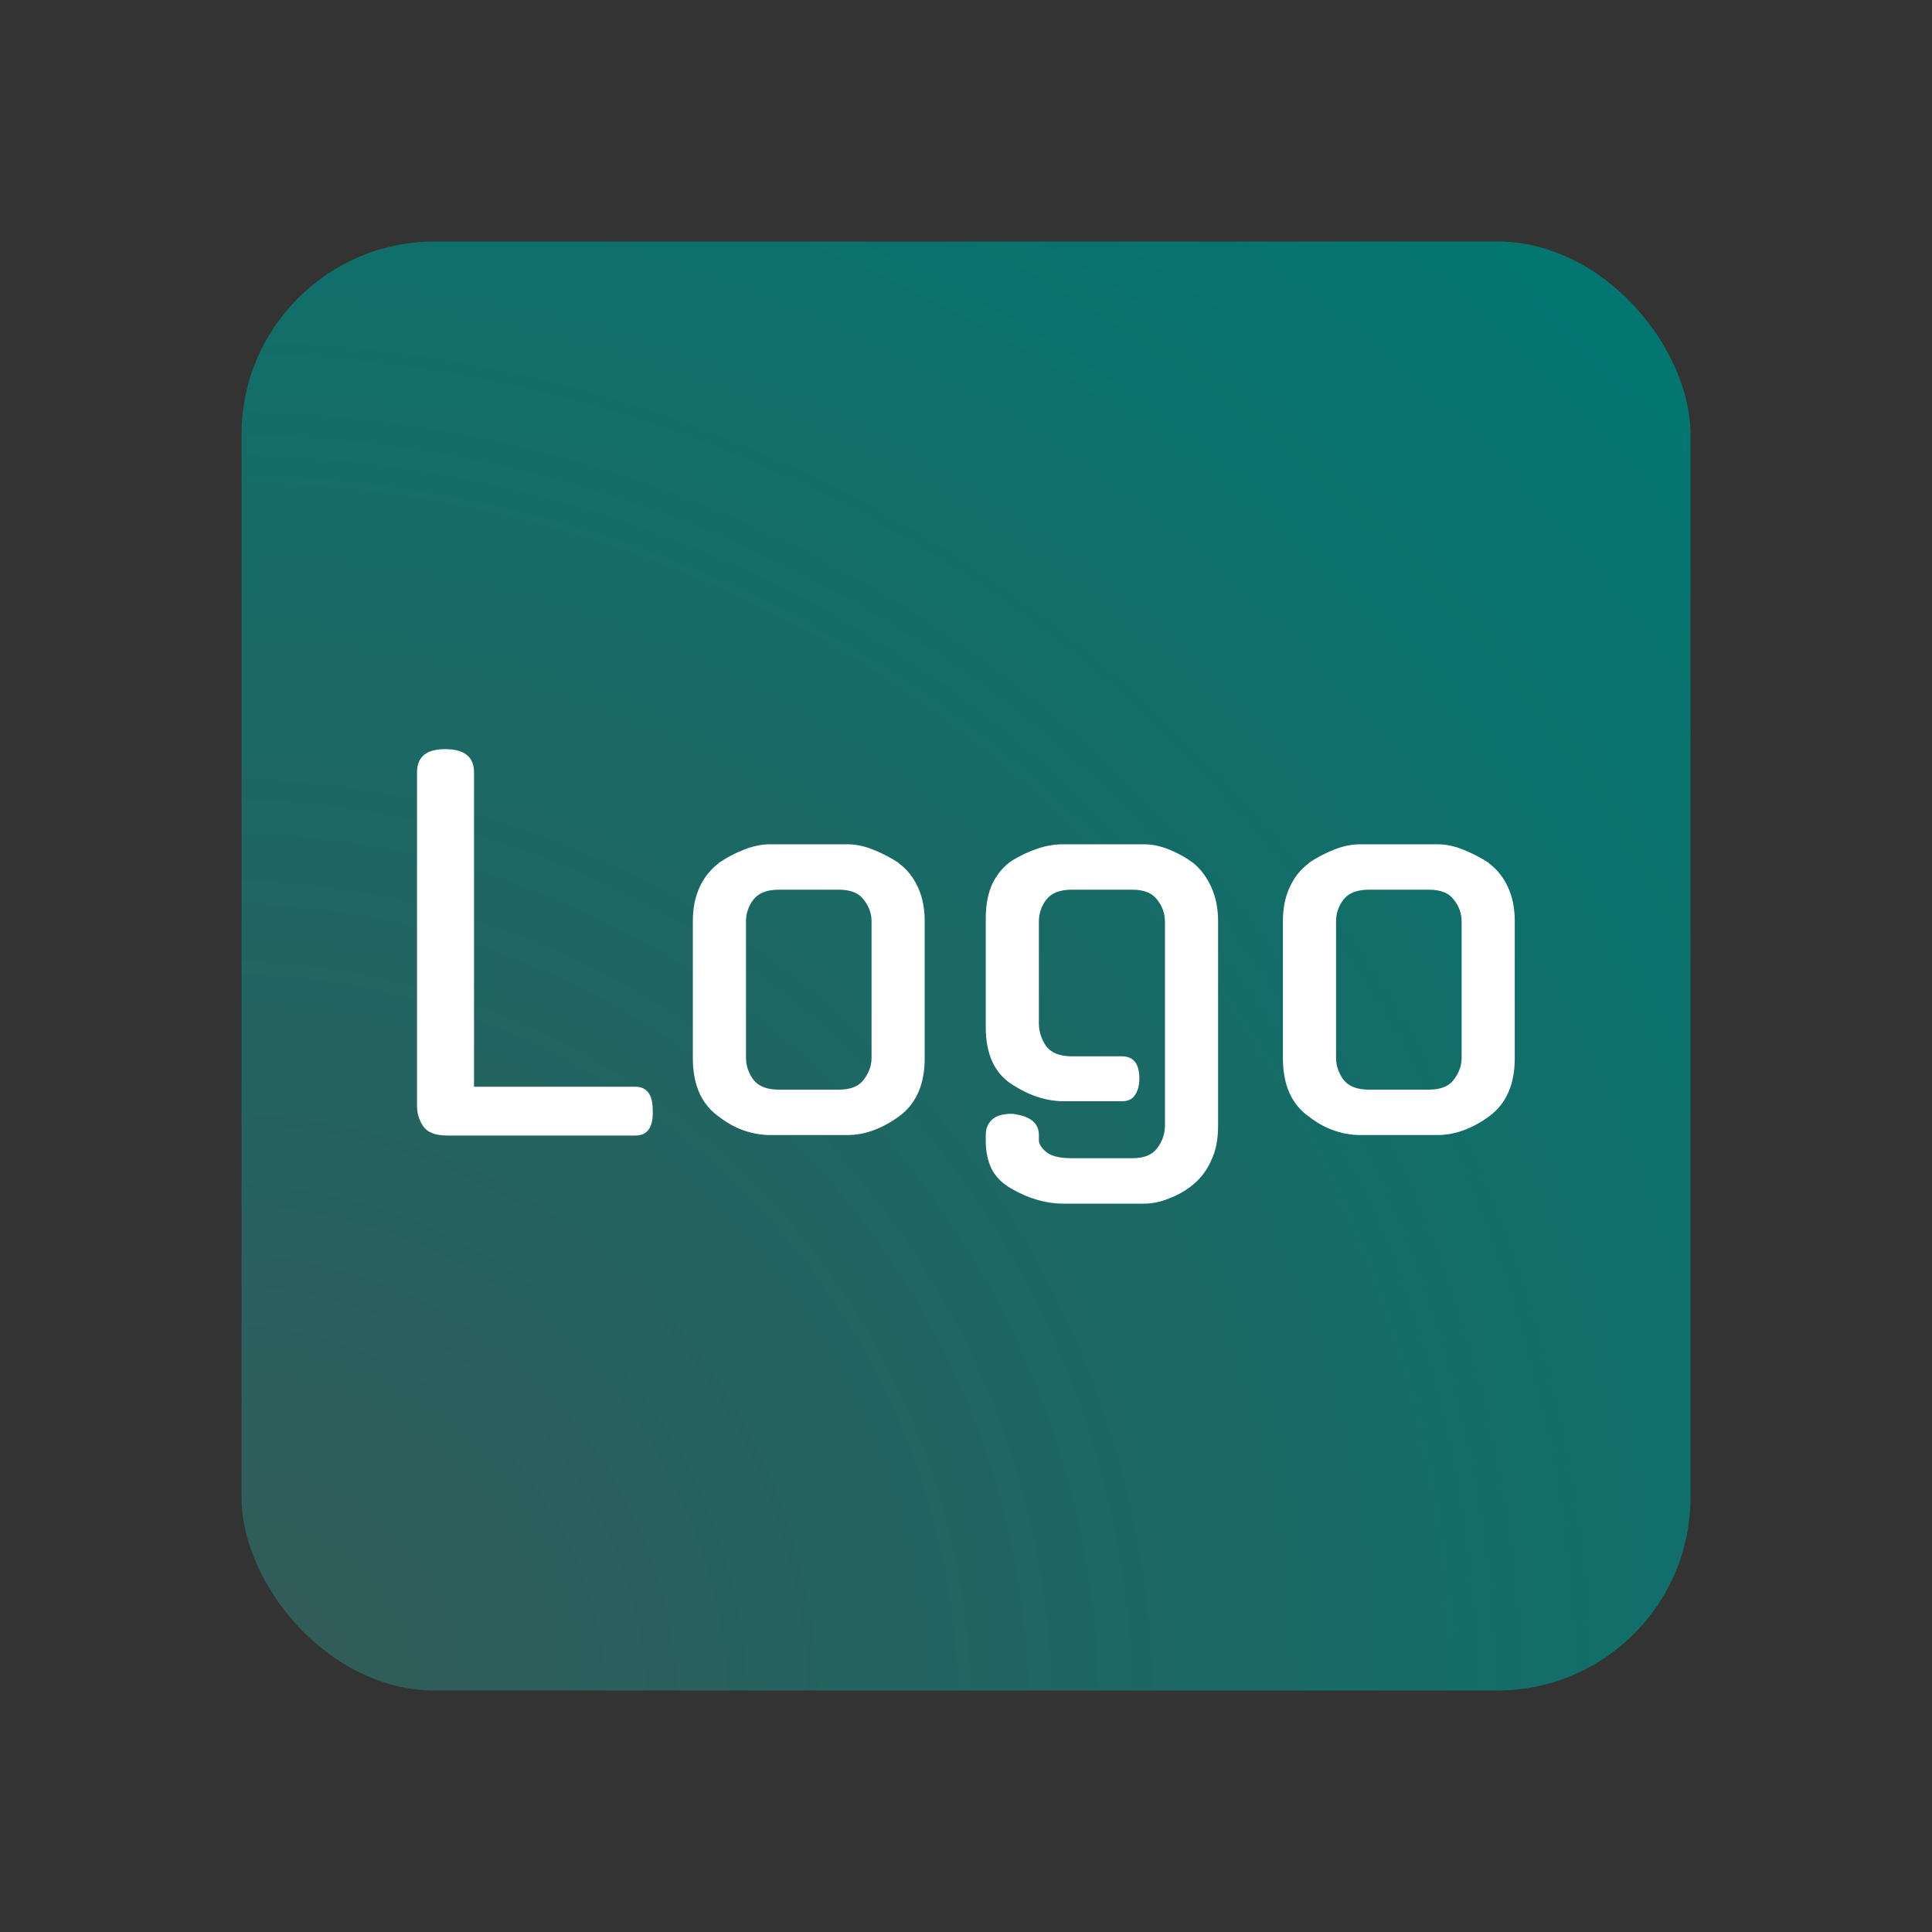 <svg width="160" height="160" viewBox="0 0 160 160" fill="none" xmlns="http://www.w3.org/2000/svg">
<rect x="0" y="0" width="160" height="160" fill="#333333" stroke="none"/>
<rect x="20" y="20" width="120" height="120" rx="16" fill="url(#paint0_radial_105_6)"/>
<path d="M37.056 94.04C36.069 94.04 35.403 93.787 35.056 93.28C34.709 92.773 34.536 92.213 34.536 91.6V63.96C34.536 62.68 35.309 62.04 36.856 62.04C38.456 62.04 39.256 62.68 39.256 63.96V90H52.616C53.576 90 54.056 90.653 54.056 91.96C54.109 93.347 53.629 94.04 52.616 94.04H37.056ZM70.179 69.92C70.872 69.92 71.579 70.067 72.299 70.36C73.046 70.653 73.766 71.027 74.459 71.48H74.419C75.112 71.987 75.646 72.653 76.019 73.48C76.392 74.28 76.579 75.213 76.579 76.28V87.64C76.579 89.827 75.859 91.44 74.419 92.48C73.006 93.493 71.592 94 70.179 94H63.779C63.086 94 62.379 93.88 61.659 93.64C60.939 93.4 60.232 93.013 59.539 92.48C58.099 91.467 57.379 89.853 57.379 87.64V76.28C57.379 75.213 57.566 74.28 57.939 73.48C58.312 72.653 58.846 71.987 59.539 71.48H59.499C60.166 71.027 60.872 70.653 61.619 70.36C62.366 70.067 63.086 69.92 63.779 69.92H70.179ZM69.459 90.24C70.446 90.24 71.139 89.96 71.539 89.4C71.966 88.84 72.179 88.24 72.179 87.6V76.32C72.179 75.653 71.966 75.053 71.539 74.52C71.139 73.96 70.446 73.68 69.459 73.68H64.499C63.512 73.68 62.806 73.96 62.379 74.52C61.979 75.053 61.779 75.653 61.779 76.32V87.6C61.779 88.24 61.979 88.84 62.379 89.4C62.806 89.96 63.512 90.24 64.499 90.24H69.459ZM88.077 91.2C87.383 91.2 86.663 91.08 85.917 90.84C85.197 90.6 84.49 90.253 83.797 89.8C82.357 88.867 81.637 87.293 81.637 85.08V76.04C81.637 74.92 81.823 73.96 82.197 73.16C82.597 72.36 83.13 71.733 83.797 71.28C84.49 70.853 85.197 70.52 85.917 70.28C86.637 70.04 87.344 69.92 88.037 69.92H94.757C95.424 69.92 96.117 70.067 96.837 70.36C97.557 70.653 98.224 71.027 98.837 71.48C99.45 71.987 99.944 72.653 100.317 73.48C100.69 74.307 100.877 75.24 100.877 76.28V93.24C100.877 94.36 100.69 95.307 100.317 96.08C99.97 96.88 99.477 97.547 98.837 98.08C98.224 98.587 97.557 98.973 96.837 99.24C96.144 99.533 95.45 99.68 94.757 99.68H88.037C86.624 99.68 85.197 99.267 83.757 98.44C83.01 98.013 82.463 97.467 82.117 96.8C81.797 96.133 81.637 95.36 81.637 94.48V94C81.637 93.467 81.81 93.04 82.157 92.72C82.504 92.4 83.05 92.24 83.797 92.24C85.29 92.4 86.037 92.987 86.037 94V94.44C86.037 94.733 86.237 95.053 86.637 95.4C87.064 95.747 87.77 95.92 88.757 95.92H93.757C94.743 95.92 95.437 95.64 95.837 95.08C96.263 94.52 96.477 93.893 96.477 93.2V76.32C96.477 75.653 96.263 75.053 95.837 74.52C95.437 73.96 94.743 73.68 93.757 73.68H88.757C87.77 73.68 87.064 73.96 86.637 74.52C86.237 75.053 86.037 75.653 86.037 76.32V84.76C86.037 85.427 86.237 86.053 86.637 86.64C87.064 87.2 87.77 87.48 88.757 87.48H92.917C93.877 87.48 94.357 88.093 94.357 89.32C94.357 89.88 94.237 90.333 93.997 90.68C93.784 91.027 93.424 91.2 92.917 91.2H88.077ZM119.046 69.92C119.74 69.92 120.446 70.067 121.166 70.36C121.913 70.653 122.633 71.027 123.326 71.48H123.286C123.98 71.987 124.513 72.653 124.886 73.48C125.26 74.28 125.446 75.213 125.446 76.28V87.64C125.446 89.827 124.726 91.44 123.286 92.48C121.873 93.493 120.46 94 119.046 94H112.646C111.953 94 111.246 93.88 110.526 93.64C109.806 93.4 109.1 93.013 108.406 92.48C106.966 91.467 106.246 89.853 106.246 87.64V76.28C106.246 75.213 106.433 74.28 106.806 73.48C107.18 72.653 107.713 71.987 108.406 71.48H108.366C109.033 71.027 109.74 70.653 110.486 70.36C111.233 70.067 111.953 69.92 112.646 69.92H119.046ZM118.326 90.24C119.313 90.24 120.006 89.96 120.406 89.4C120.833 88.84 121.046 88.24 121.046 87.6V76.32C121.046 75.653 120.833 75.053 120.406 74.52C120.006 73.96 119.313 73.68 118.326 73.68H113.366C112.38 73.68 111.673 73.96 111.246 74.52C110.846 75.053 110.646 75.653 110.646 76.32V87.6C110.646 88.24 110.846 88.84 111.246 89.4C111.673 89.96 112.38 90.24 113.366 90.24H118.326Z" fill="white"/>
<defs>
<radialGradient id="paint0_radial_105_6" cx="0" cy="0" r="1" gradientUnits="userSpaceOnUse" gradientTransform="translate(20 140) rotate(-45) scale(169.706)">
<stop stop-color="#345A58"/>
<stop offset="1" stop-color="#007872"/>
</radialGradient>
</defs>
</svg>
